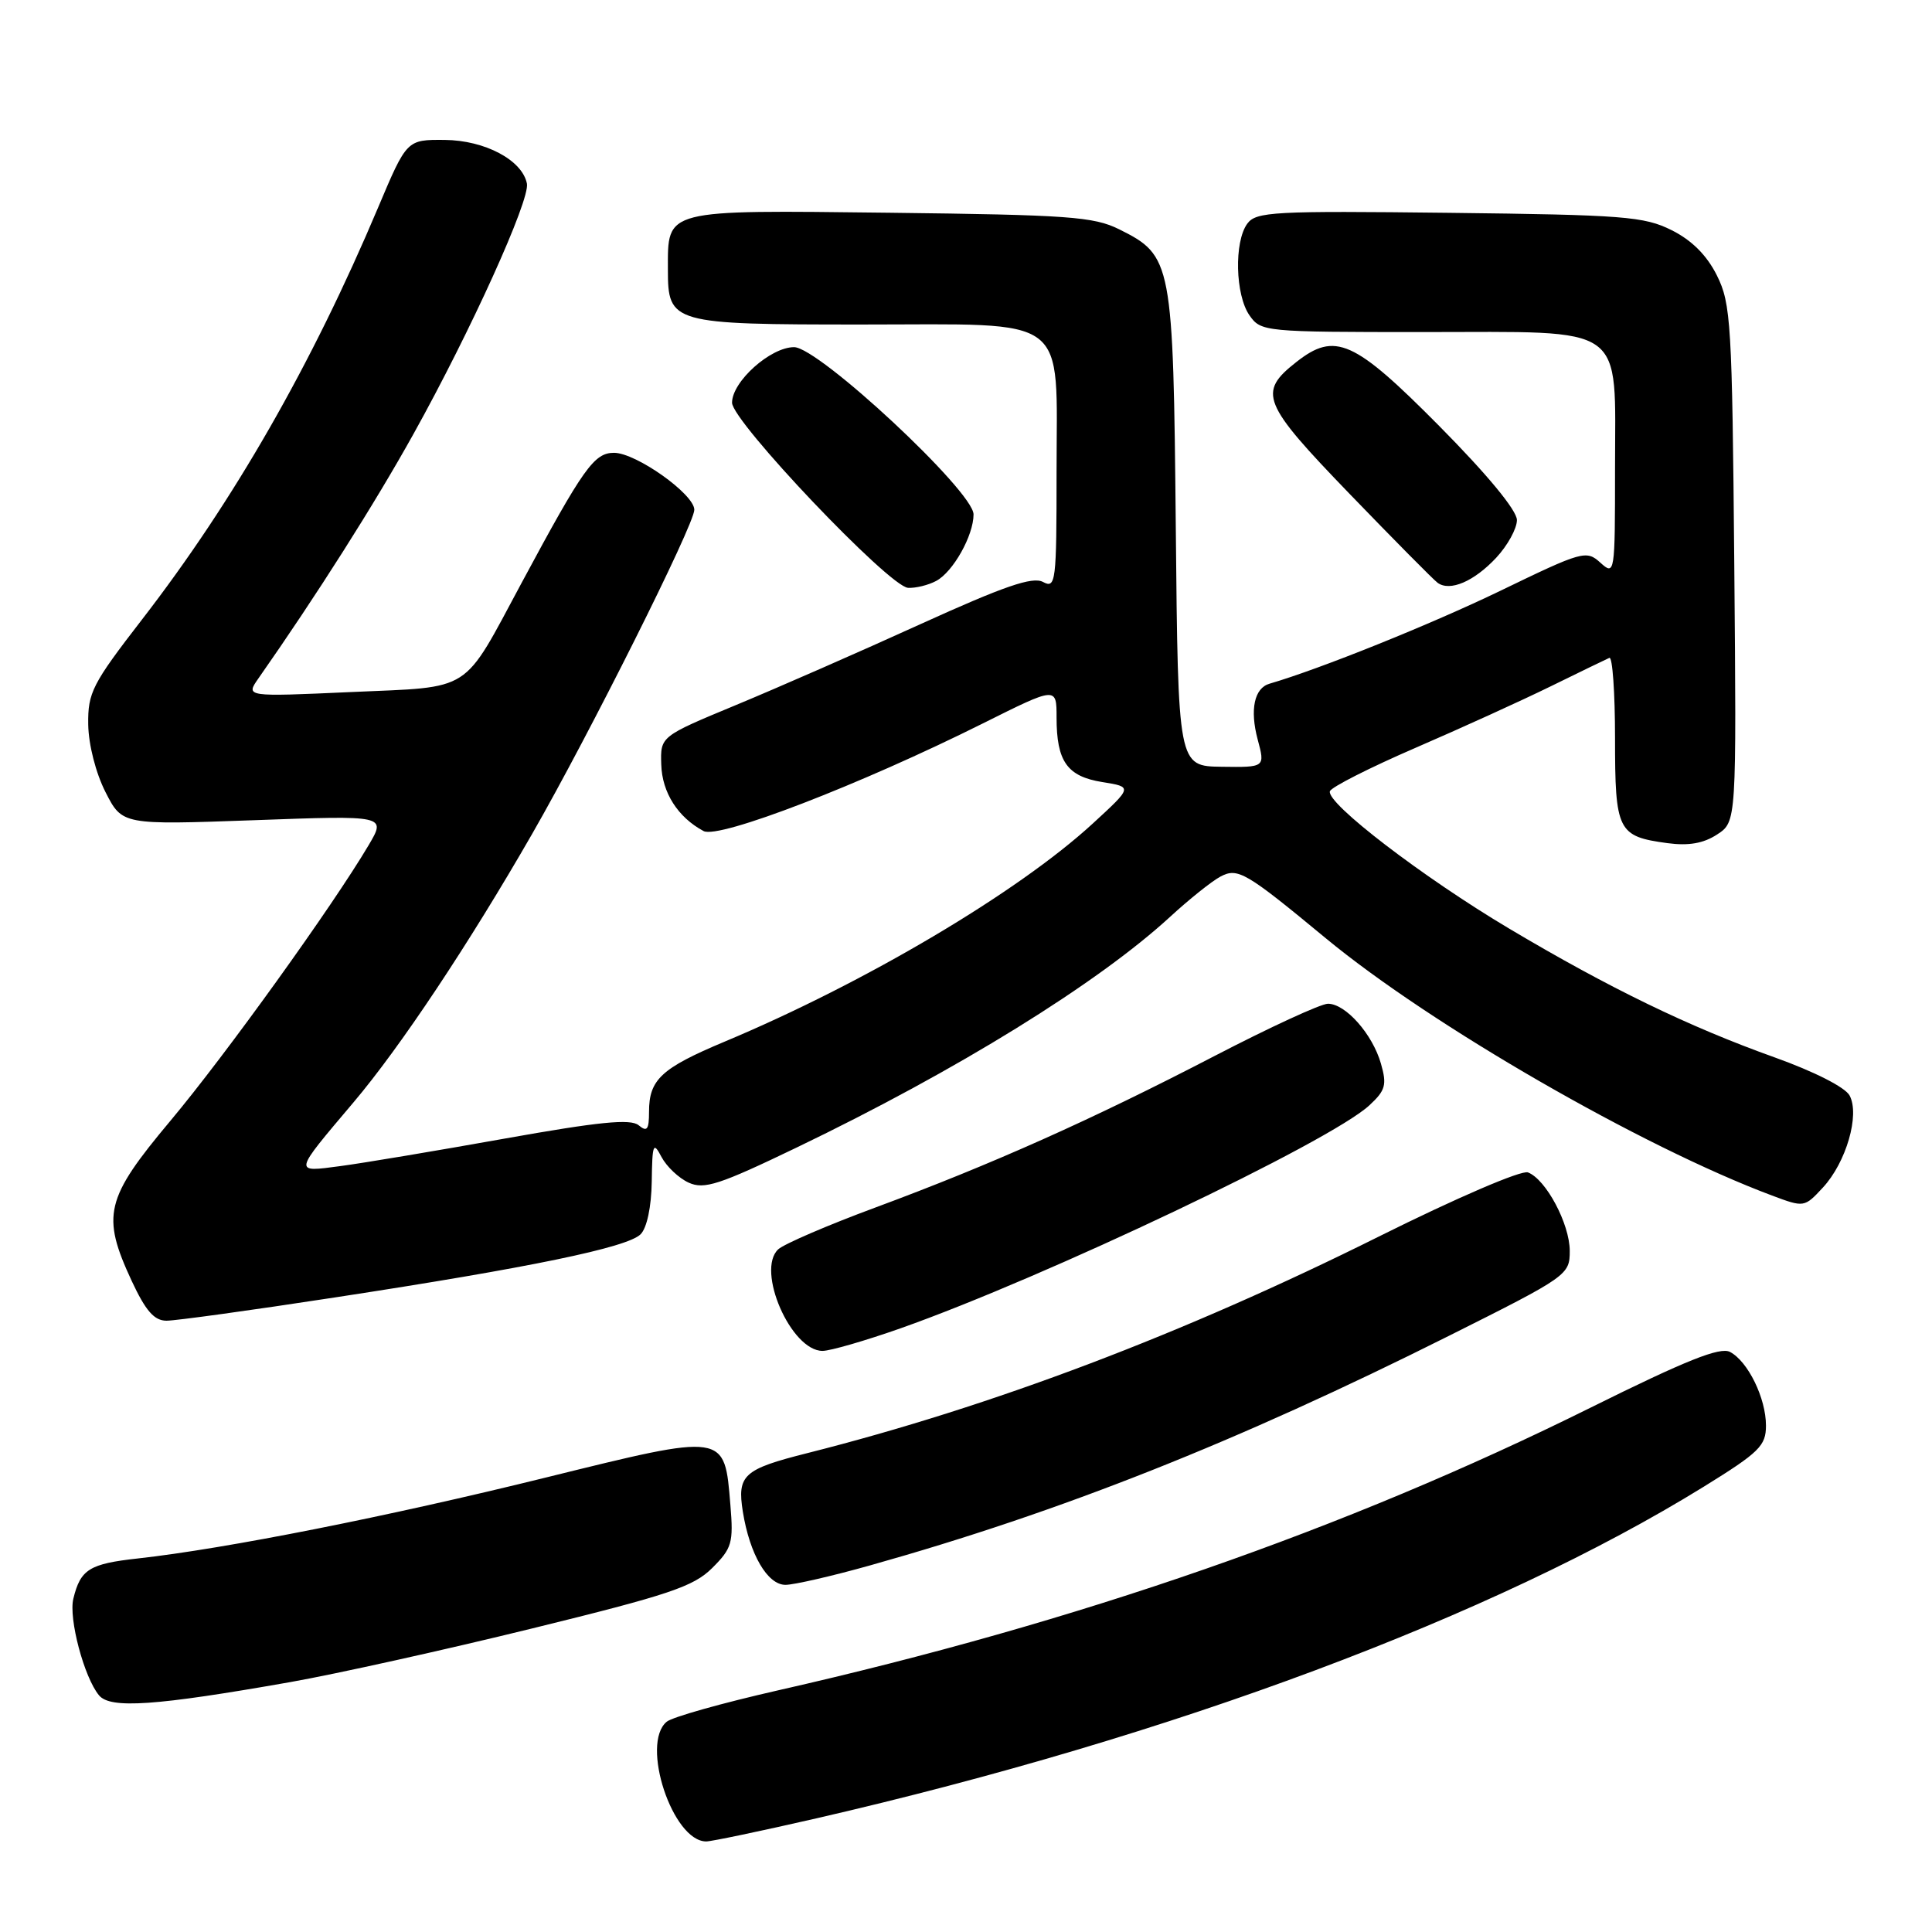 <?xml version="1.0" encoding="UTF-8" standalone="no"?>
<!DOCTYPE svg PUBLIC "-//W3C//DTD SVG 1.1//EN" "http://www.w3.org/Graphics/SVG/1.1/DTD/svg11.dtd" >
<svg xmlns="http://www.w3.org/2000/svg" xmlns:xlink="http://www.w3.org/1999/xlink" version="1.1" viewBox="0 0 256 256">
 <g >
 <path fill="currentColor"
d=" M 108.18 240.94 C 155.39 230.08 197.97 214.16 225.75 197.00 C 233.12 192.44 234.00 191.58 234.00 188.90 C 234.00 185.27 231.62 180.40 229.24 179.14 C 227.92 178.44 223.42 180.24 210.74 186.53 C 178.29 202.64 142.87 214.96 103.09 223.98 C 95.71 225.66 89.07 227.52 88.34 228.14 C 84.84 231.04 89.12 244.00 93.58 244.00 C 94.28 244.00 100.85 242.62 108.18 240.94 Z  M 38.50 222.88 C 44.55 221.81 58.95 218.62 70.50 215.78 C 88.63 211.33 91.89 210.24 94.37 207.77 C 96.99 205.16 97.20 204.44 96.78 199.41 C 95.99 189.83 96.28 189.87 72.29 195.79 C 51.42 200.95 29.86 205.22 18.30 206.50 C 11.84 207.21 10.67 207.94 9.72 211.83 C 9.07 214.45 11.15 222.27 13.12 224.64 C 14.62 226.45 20.58 226.04 38.50 222.88 Z  M 115.30 207.42 C 140.59 200.32 163.87 191.09 192.00 177.00 C 207.74 169.12 208.00 168.93 208.00 165.74 C 207.99 162.17 204.85 156.26 202.46 155.35 C 201.60 155.02 193.02 158.71 182.72 163.84 C 156.83 176.75 131.50 186.35 107.00 192.54 C 98.50 194.68 97.66 195.45 98.43 200.31 C 99.34 205.96 101.69 210.00 104.08 210.00 C 105.20 210.00 110.25 208.84 115.30 207.42 Z  M 119.35 176.00 C 138.52 169.23 176.24 151.29 181.45 146.46 C 183.59 144.48 183.79 143.75 182.98 140.93 C 181.86 137.02 178.30 133.00 175.96 133.00 C 175.02 133.00 168.24 136.13 160.88 139.95 C 144.72 148.34 131.36 154.31 116.00 160.00 C 109.67 162.34 103.88 164.84 103.12 165.54 C 100.15 168.31 104.81 179.00 108.99 179.00 C 110.01 179.00 114.67 177.65 119.35 176.00 Z  M 44.36 171.92 C 70.20 167.97 83.13 165.30 84.88 163.55 C 85.72 162.71 86.31 159.92 86.36 156.57 C 86.43 151.56 86.56 151.22 87.65 153.30 C 88.32 154.57 89.94 156.11 91.26 156.71 C 93.31 157.64 95.31 156.99 105.57 152.05 C 126.80 141.84 145.44 130.31 155.06 121.47 C 157.57 119.16 160.56 116.77 161.70 116.16 C 164.01 114.93 165.03 115.52 175.67 124.32 C 189.63 135.86 217.56 151.96 234.79 158.41 C 239.06 160.01 239.09 160.00 241.54 157.36 C 244.63 154.03 246.46 147.72 245.08 145.16 C 244.50 144.07 240.40 141.99 235.15 140.11 C 223.77 136.04 213.26 130.94 200.00 123.06 C 188.55 116.25 175.70 106.41 176.22 104.84 C 176.40 104.30 181.49 101.72 187.52 99.11 C 193.56 96.50 201.65 92.82 205.50 90.93 C 209.35 89.04 212.84 87.35 213.25 87.17 C 213.66 86.98 214.00 91.77 214.00 97.79 C 214.00 110.13 214.35 110.83 220.94 111.72 C 223.76 112.10 225.73 111.75 227.53 110.57 C 230.10 108.89 230.10 108.89 229.80 74.70 C 229.52 42.84 229.36 40.23 227.50 36.50 C 226.17 33.83 224.17 31.83 221.50 30.50 C 217.87 28.68 215.15 28.47 192.02 28.20 C 168.76 27.93 166.43 28.05 165.27 29.64 C 163.51 32.05 163.68 39.09 165.56 41.78 C 167.08 43.96 167.53 44.00 188.56 44.00 C 215.88 44.00 214.00 42.66 214.00 62.15 C 214.00 76.09 213.97 76.28 212.06 74.56 C 210.20 72.87 209.69 73.01 198.81 78.28 C 189.60 82.73 174.89 88.65 168.23 90.59 C 166.20 91.17 165.59 94.02 166.65 97.99 C 167.64 101.68 167.64 101.68 161.87 101.60 C 156.10 101.52 156.10 101.52 155.80 70.01 C 155.46 34.62 155.32 33.88 148.29 30.38 C 144.92 28.71 141.57 28.47 117.92 28.19 C 87.78 27.84 88.50 27.66 88.50 35.73 C 88.50 42.86 88.99 43.00 114.19 43.00 C 142.10 43.00 140.00 41.41 140.00 62.54 C 140.00 77.19 139.90 78.02 138.20 77.11 C 136.81 76.37 133.04 77.67 121.95 82.71 C 114.00 86.33 103.00 91.15 97.50 93.43 C 87.50 97.58 87.50 97.58 87.62 101.31 C 87.73 105.02 89.82 108.30 93.23 110.12 C 95.24 111.20 113.97 103.98 130.25 95.85 C 140.00 90.98 140.00 90.98 140.00 95.06 C 140.00 100.90 141.40 102.88 146.07 103.63 C 150.08 104.27 150.08 104.27 144.79 109.13 C 134.86 118.25 114.65 130.22 96.00 138.03 C 87.63 141.54 86.00 143.05 86.00 147.31 C 86.00 149.70 85.74 150.03 84.62 149.10 C 83.56 148.22 79.36 148.64 66.87 150.87 C 57.86 152.48 48.08 154.12 45.12 154.51 C 38.85 155.34 38.80 155.58 46.84 146.07 C 53.03 138.76 62.11 125.11 70.51 110.50 C 78.06 97.36 92.00 69.51 92.00 67.55 C 92.00 65.48 84.28 60.00 81.36 60.00 C 78.73 60.00 77.31 61.99 69.15 77.17 C 61.16 92.02 62.80 90.97 46.52 91.70 C 32.54 92.33 32.54 92.33 34.23 89.91 C 41.90 78.96 49.65 66.75 54.79 57.50 C 62.39 43.84 70.24 26.50 69.82 24.33 C 69.21 21.22 64.26 18.59 58.93 18.54 C 53.90 18.50 53.90 18.50 50.10 27.50 C 41.31 48.33 30.98 66.36 18.81 82.10 C 12.21 90.64 11.63 91.78 11.69 96.01 C 11.73 98.67 12.70 102.45 13.98 104.96 C 16.20 109.31 16.20 109.31 33.69 108.68 C 51.18 108.04 51.18 108.04 48.84 112.00 C 44.05 120.09 29.89 139.79 22.59 148.50 C 13.93 158.84 13.41 161.03 17.46 169.75 C 19.31 173.71 20.44 175.00 22.07 175.00 C 23.26 175.00 33.29 173.62 44.36 171.92 Z  M 124.06 76.97 C 126.30 75.77 129.00 70.95 129.00 68.16 C 129.00 65.11 108.48 46.00 105.22 46.00 C 102.09 46.00 97.00 50.56 97.00 53.36 C 97.00 55.84 117.80 77.73 120.32 77.89 C 121.31 77.95 123.00 77.54 124.06 76.97 Z  M 198.25 73.91 C 199.76 72.29 201.00 70.04 201.00 68.91 C 201.00 67.63 197.07 62.87 190.68 56.42 C 179.41 45.05 176.90 43.93 171.76 47.98 C 166.64 52.00 167.21 53.40 178.80 65.41 C 184.69 71.51 189.95 76.83 190.50 77.23 C 192.13 78.41 195.31 77.05 198.25 73.91 Z "/>
</g>
</svg>